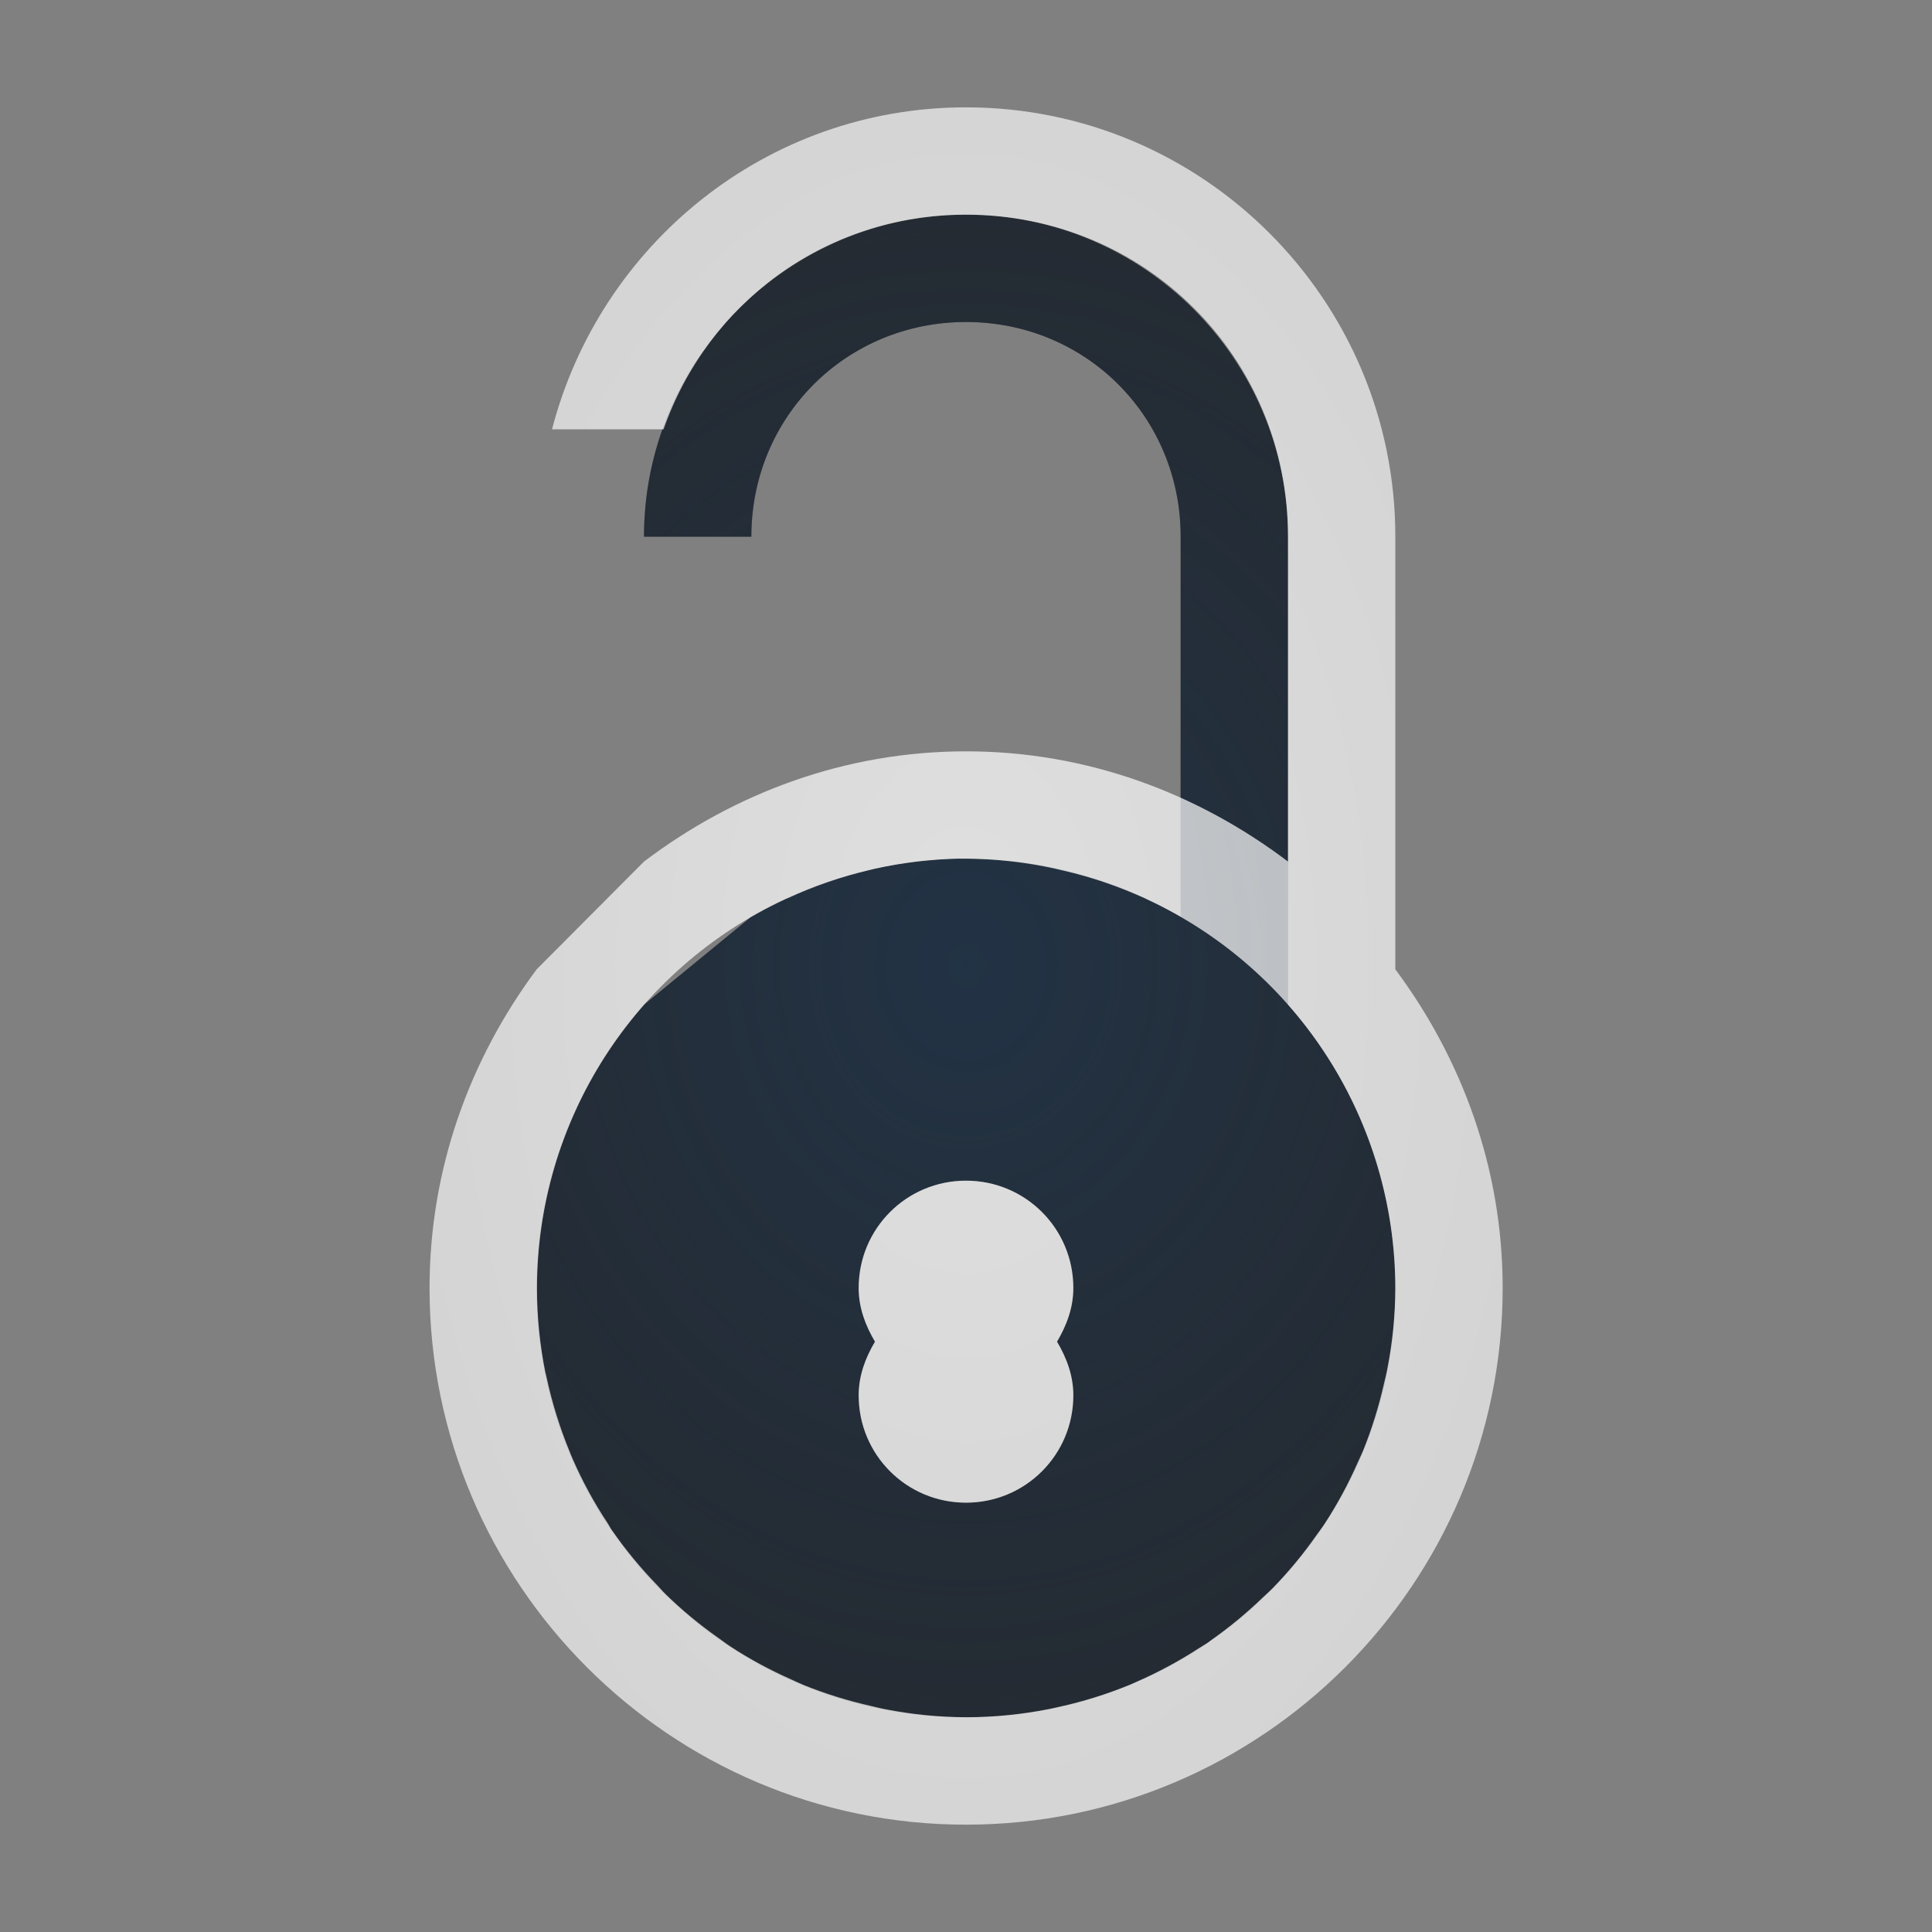 <?xml version="1.0" encoding="UTF-8"?>
<!-- Created with Inkscape (http://www.inkscape.org/) -->
<svg width="18" height="18" version="1.1" xmlns="http://www.w3.org/2000/svg" xmlns:cc="http://creativecommons.org/ns#" xmlns:dc="http://purl.org/dc/elements/1.1/" xmlns:rdf="http://www.w3.org/1999/02/22-rdf-syntax-ns#">
	<rect width="100%" height="100%" fill="#808080" stroke="none"/>
	<defs>
		<radialGradient id="a" cx="8" cy="8" r="4" gradientTransform="matrix(2.75,0,0,3.208,-13,-16.667)" gradientUnits="userSpaceOnUse">
			<stop stop-color="#213851" stop-opacity=".906" offset="0"/>
			<stop stop-color="#27303a" stop-opacity="0" offset="1"/>
		</radialGradient>
		<radialGradient id="b" cx="8.001" cy="8" r="4.999" gradientTransform="matrix(1.8,0,0,2.881,-5.402,-14.047)" gradientUnits="userSpaceOnUse">
			<stop stop-color="#ffffff" stop-opacity=".749" offset="0"/>
			<stop stop-color="#ffffff" stop-opacity=".605" offset="1"/>
		</radialGradient>
	</defs>
	<path d="m9 2c-1.653 0-3 1.347-3 3h1c0-1.117 0.883-2 2-2 1.117 0 2 0.883 2 2v3.541c-0.608-0.353-1.297-0.539-2-0.541-0.703 0.002-1.392 0.188-2 0.541l-1 0.82c-0.643 0.729-0.998 1.667-1 2.639 0 2.209 1.791 4 4 4s4-1.791 4-4c-0.002-0.972-0.357-1.91-1-2.639v-4.361c0-1.653-1.347-3-3-3zm0 9c0.554 0 1 0.446 1 1 0 0.186-0.064 0.351-0.152 0.5 0.088 0.149 0.152 0.314 0.152 0.5 0 0.554-0.446 1-1 1s-1-0.446-1-1c0-0.186 0.064-0.351 0.152-0.5-0.088-0.149-0.152-0.314-0.152-0.5 0-0.554 0.446-1 1-1z" color="#000000" color-rendering="auto" dominant-baseline="auto" fill="#090d11" fill-opacity=".766" image-rendering="auto" shape-rendering="auto" solid-color="#000000" style="font-feature-settings:normal;font-variant-alternates:normal;font-variant-caps:normal;font-variant-ligatures:normal;font-variant-numeric:normal;font-variant-position:normal;isolation:auto;mix-blend-mode:normal;paint-order:normal;shape-padding:0;text-decoration-color:#000000;text-decoration-line:none;text-decoration-style:solid;text-indent:0;text-orientation:mixed;text-transform:none;white-space:normal"/>
	<path d="m9 2c-1.653 0-3 1.347-3 3h1c0-1.117 0.883-2 2-2 1.117 0 2 0.883 2 2v3.541c-0.608-0.353-1.297-0.539-2-0.541-0.703 0.002-1.392 0.188-2 0.541l-1 0.82c-0.643 0.729-0.998 1.667-1 2.639 0 2.209 1.791 4 4 4s4-1.791 4-4c-0.002-0.972-0.357-1.91-1-2.639v-4.361c0-1.653-1.347-3-3-3zm0 9c0.554 0 1 0.446 1 1 0 0.186-0.064 0.351-0.152 0.5 0.088 0.149 0.152 0.314 0.152 0.5 0 0.554-0.446 1-1 1s-1-0.446-1-1c0-0.186 0.064-0.351 0.152-0.5-0.088-0.149-0.152-0.314-0.152-0.5 0-0.554 0.446-1 1-1z" color="#000000" color-rendering="auto" dominant-baseline="auto" fill="url(#a)" fill-opacity=".753" image-rendering="auto" shape-rendering="auto" solid-color="#000000" style="font-feature-settings:normal;font-variant-alternates:normal;font-variant-caps:normal;font-variant-ligatures:normal;font-variant-numeric:normal;font-variant-position:normal;isolation:auto;mix-blend-mode:normal;paint-order:normal;shape-padding:0;text-decoration-color:#000000;text-decoration-line:none;text-decoration-style:solid;text-indent:0;text-orientation:mixed;text-transform:none;white-space:normal"/>
	<path d="m9 1c-1.86 0-3.41 1.279-3.857 3h1.039c0.409-1.169 1.501-2 2.818-2 1.671 0 3 1.329 3 3v3.027c-0.839-0.635-1.87-1.027-3-1.027-1.13 0-2.162 0.392-3 1.027l-1 1.004c-0.62 0.833-0.998 1.854-0.998 2.969 0 2.755 2.243 5 4.998 5 2.756 0 5-2.245 5-5 0-1.115-0.38-2.136-1-2.969v-4.031c0-2.207-1.793-4-4-4zm-0.064 7c0.021-1.731e-4 0.043-1.731e-4 0.064 0 0.281 0.002 0.56 0.033 0.834 0.094 0.026 0.006 0.051 0.012 0.076 0.018 0.261 0.06 0.514 0.147 0.758 0.258 0.005 0.003 0.01 0.005 0.016 0.008 1.411 0.655 2.314 2.068 2.316 3.623-0.001 0.251-0.026 0.502-0.074 0.748-0.009 0.05-0.022 0.097-0.033 0.146-0.048 0.211-0.112 0.418-0.193 0.619-0.016 0.039-0.034 0.075-0.051 0.113-0.087 0.197-0.189 0.387-0.307 0.568-0.026 0.04-0.055 0.077-0.082 0.115-0.122 0.174-0.258 0.338-0.406 0.49-0.029 0.029-0.06 0.056-0.09 0.084-0.15 0.145-0.311 0.278-0.482 0.398-0.008 0.006-0.016 0.012-0.023 0.018-0.03 0.021-0.063 0.039-0.094 0.059-0.181 0.117-0.372 0.22-0.57 0.307-0.024 0.01-0.046 0.021-0.07 0.031-0.213 0.087-0.433 0.156-0.658 0.205-0.032 7e-3 -0.063 0.015-0.096 0.021-0.253 0.05-0.511 0.076-0.77 0.076-0.251-0.001-0.502-0.026-0.748-0.074-0.05-0.009-0.097-0.022-0.146-0.033-0.211-0.048-0.418-0.112-0.619-0.193-0.039-0.016-0.075-0.034-0.113-0.051-0.197-0.087-0.387-0.189-0.568-0.307-0.04-0.026-0.077-0.055-0.115-0.082-0.174-0.122-0.338-0.258-0.49-0.406-0.029-0.028-0.054-0.059-0.082-0.088-0.153-0.158-0.293-0.327-0.418-0.508l-0.002-2e-3c-0.015-0.022-0.026-0.046-0.041-0.068-0.125-0.189-0.233-0.388-0.324-0.596-0.01-0.022-0.018-0.044-0.027-0.066-0.092-0.224-0.164-0.455-0.215-0.691-0.003-0.012-0.005-0.023-0.008-0.035l-0.002-0.004c-0.053-0.262-0.08-0.528-0.08-0.795 0.002-1.555 0.904-2.968 2.314-3.623 0.003-0.001 0.005-0.003 0.008-0.004 0.002-0.001 0.005-8.327e-4 0.008-0.002 0.248-0.115 0.507-0.204 0.773-0.266 0.013-0.003 0.026-0.007 0.039-0.01 0.26-0.058 0.526-0.09 0.793-0.096zm0.064 3c-0.554 0-1 0.446-1 1 0 0.186 0.064 0.351 0.152 0.5-0.088 0.149-0.152 0.314-0.152 0.5 0 0.554 0.446 1 1 1s1-0.446 1-1c0-0.186-0.064-0.351-0.152-0.5 0.088-0.149 0.152-0.314 0.152-0.5 0-0.554-0.446-1-1-1z" color="#000000" color-rendering="auto" dominant-baseline="auto" fill="url(#b)" fill-opacity=".999" image-rendering="auto" shape-rendering="auto" solid-color="#000000" style="font-feature-settings:normal;font-variant-alternates:normal;font-variant-caps:normal;font-variant-ligatures:normal;font-variant-numeric:normal;font-variant-position:normal;isolation:auto;mix-blend-mode:normal;paint-order:normal;shape-padding:0;text-decoration-color:#000000;text-decoration-line:none;text-decoration-style:solid;text-indent:0;text-orientation:mixed;text-transform:none;white-space:normal"/>
</svg>

